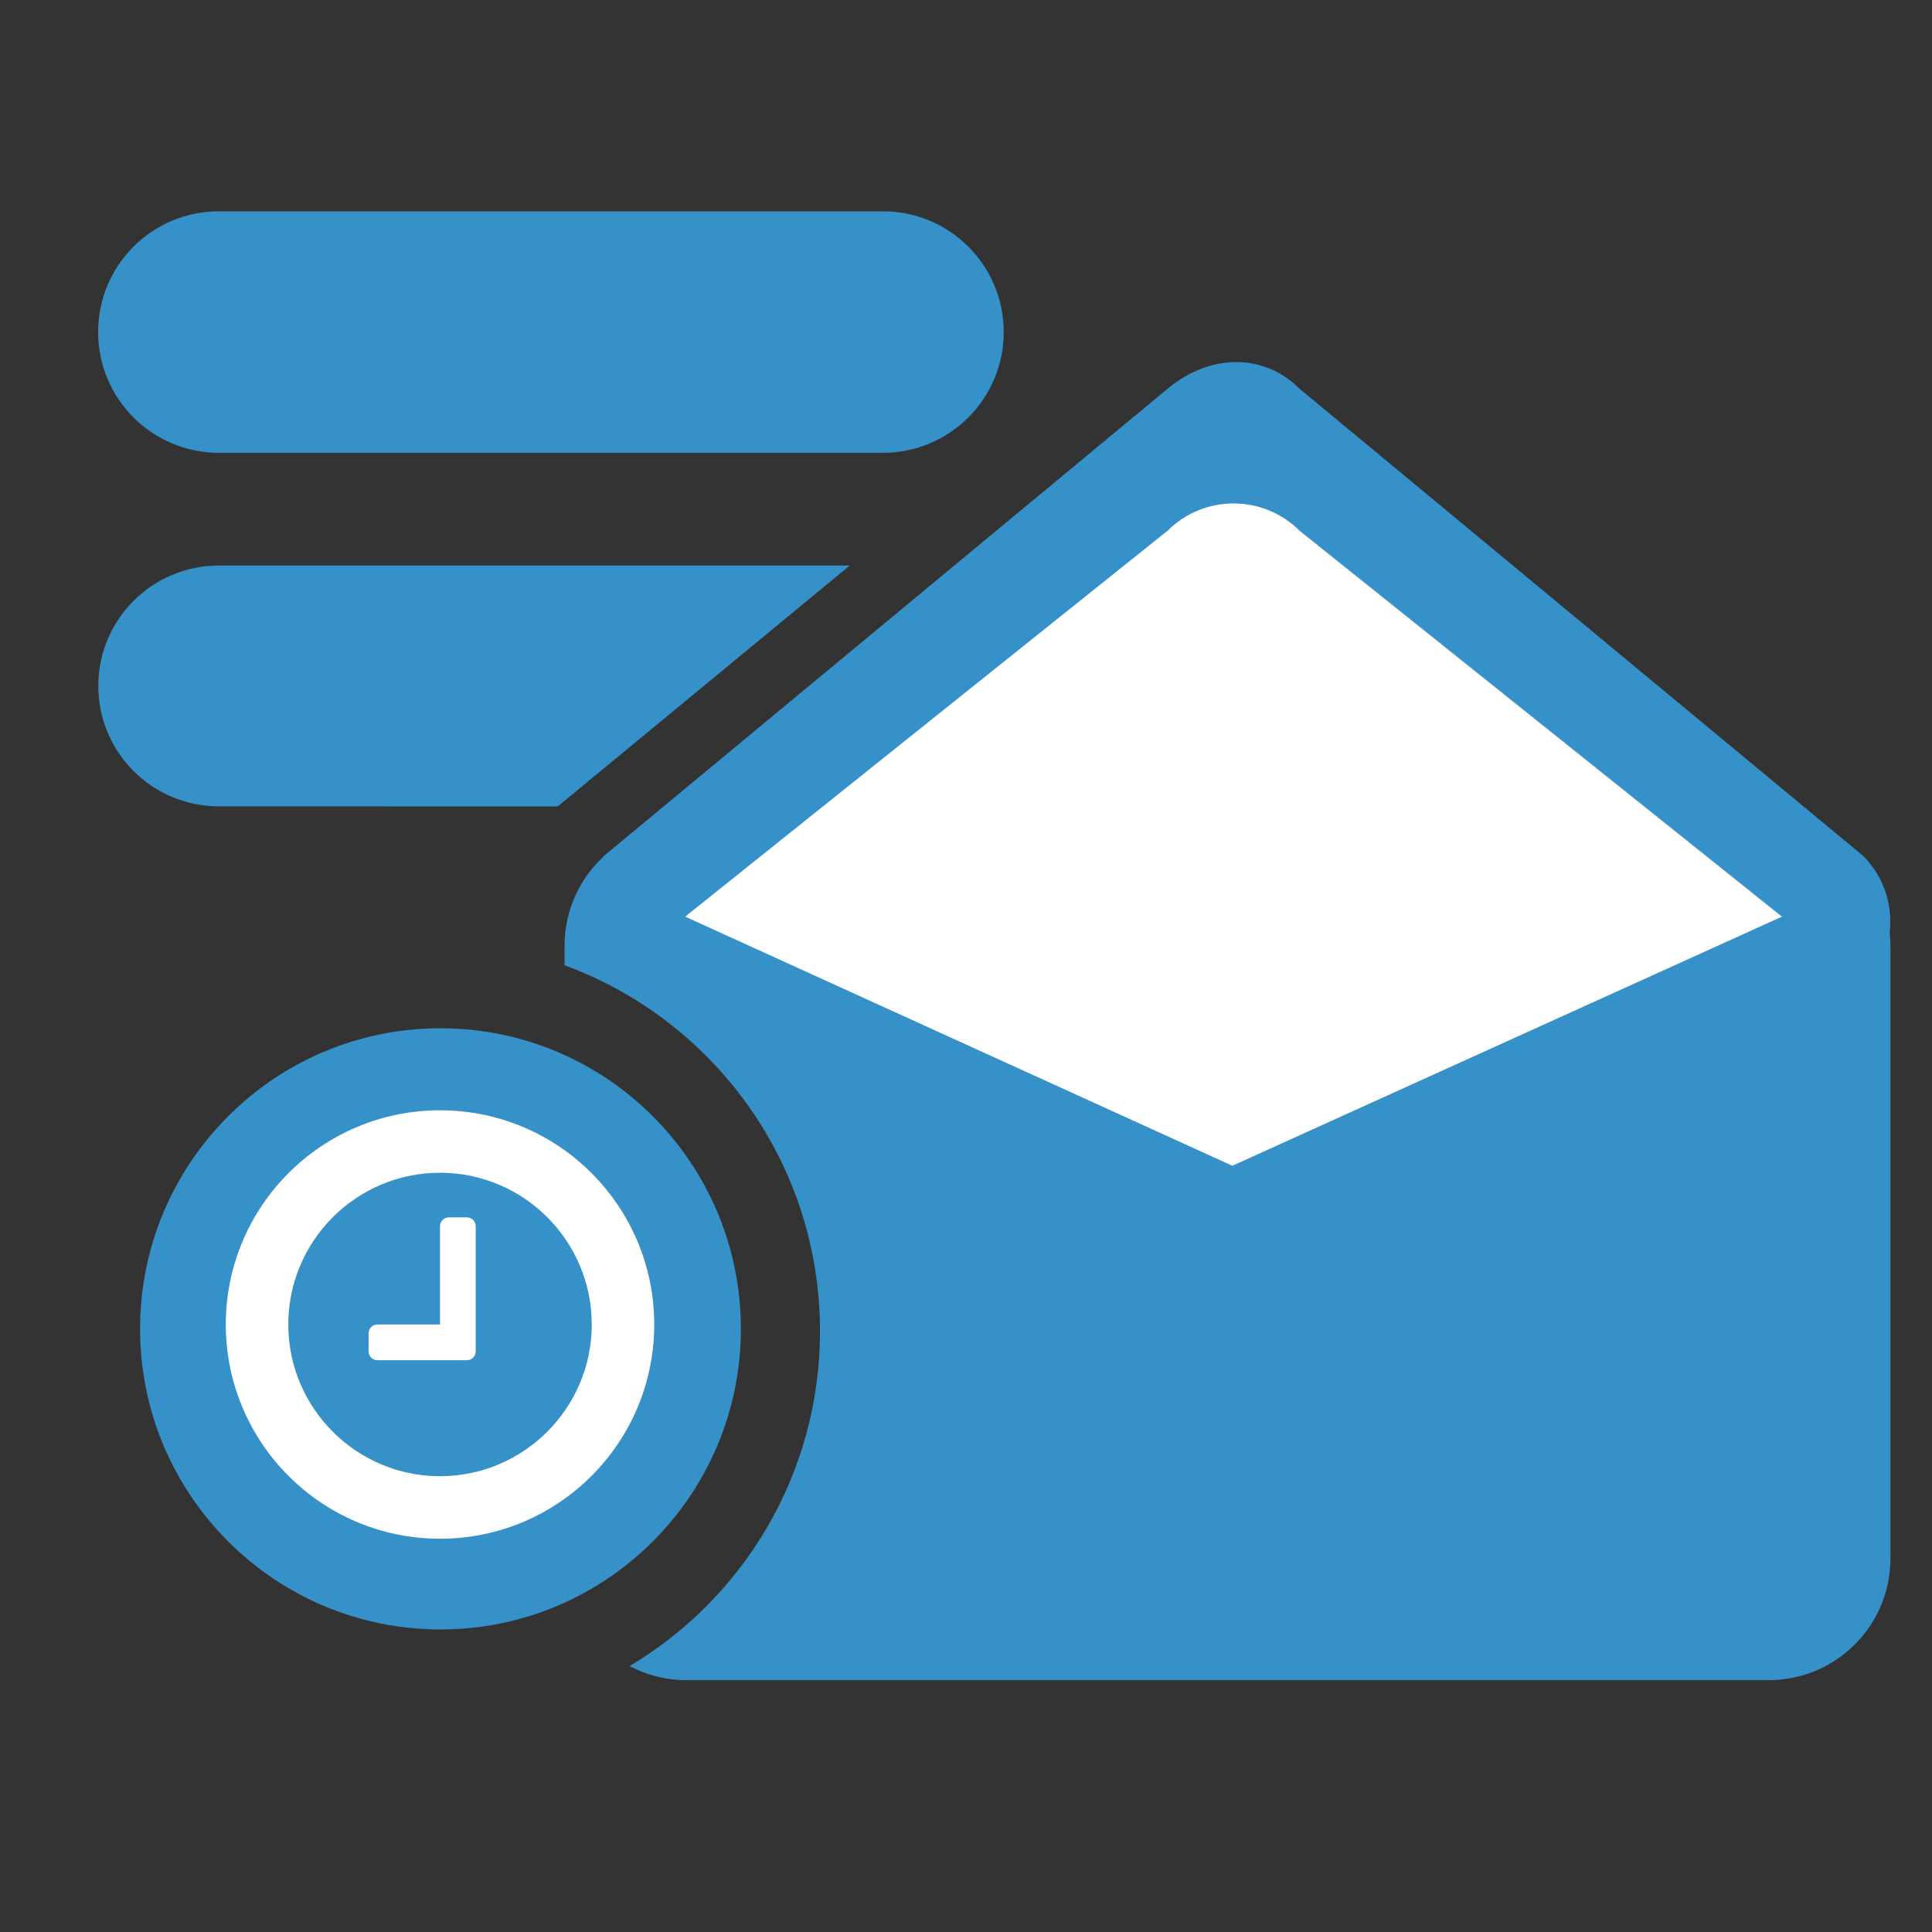 <?xml version="1.0" encoding="utf-8"?>
<!-- Generator: Adobe Illustrator 25.0.1, SVG Export Plug-In . SVG Version: 6.00 Build 0)  -->
<svg version="1.1" id="eml_1_" xmlns="http://www.w3.org/2000/svg" xmlns:xlink="http://www.w3.org/1999/xlink" x="0px" y="0px"
	 viewBox="0 0 512 512" style="enable-background:new 0 0 512 512;" xml:space="preserve">
<rect x="0" y="0" width="512" height="512" fill="#333333" stroke="none"/>
<style type="text/css">
	.st0{fill:#3691C9;}
	.st1{fill:#FFFFFF;}
</style>
<g id="Rounded_Rectangle_1">
	<g>
		<path class="st0" d="M147.81,213.7l77.39-63.83c-48.41,0-167.21,0-167.21,0c-17.64,0-31.94,14.29-31.94,31.91
			c0,17.63,14.3,31.91,31.94,31.91C57.98,213.7,108.44,213.7,147.81,213.7z M500.8,247.11c0.82-7.24-1.52-14.77-7.08-20.32
			l-149.3-123.75c-9.67-9.67-24.01-9.22-35.02,0L161.51,225.61c-0.11,0.09-0.22,0.18-0.33,0.27l-1.09,0.91
			c-0.16,0.16-0.29,0.33-0.45,0.49c-6.17,5.88-10.03,14.15-10.03,23.34v5.19c39.5,14.47,67.7,52.42,67.7,96.97
			c0,37.75-20.25,70.76-50.48,88.76c4.48,2.37,9.59,3.71,15.01,3.71h286.91c17.8,0,32.24-14.44,32.24-32.26V250.62
			C501,249.44,500.93,248.27,500.8,247.11z M196.34,352.16c0-43.98-35.66-79.66-79.61-79.66c-43.95,0-79.61,35.68-79.61,79.66
			s35.66,79.66,79.61,79.66C160.68,431.82,196.34,396.14,196.34,352.16z M58,120h176c17.67,0,32-14.33,32-32c0-17.67-14.33-32-32-32
			H58c-17.67,0-32,14.33-32,32C26,105.67,40.33,120,58,120z"/>
	</g>
</g>
<g id="_xF017_">
	<g>
		<path class="st1" d="M123.71,322.62h-4.73c-1.33,0-2.37,1.03-2.37,2.37V351h-16.56c-1.33,0-2.37,1.03-2.37,2.37v4.73
			c0,1.33,1.03,2.37,2.37,2.37h23.65c1.33,0,2.37-1.03,2.37-2.37v-33.11C126.07,323.65,125.04,322.62,123.71,322.62z M116.61,294.24
			c-31.34,0-56.77,25.43-56.77,56.77c0,31.34,25.43,56.77,56.77,56.77c31.34,0,56.77-25.43,56.77-56.77
			C173.38,319.66,147.95,294.24,116.61,294.24z M116.61,391.21c-22.17,0-40.21-18.03-40.21-40.21s18.03-40.21,40.21-40.21
			s40.21,18.03,40.21,40.21S138.78,391.21,116.61,391.21z"/>
	</g>
</g>
<g id="Rounded_Rectangle_3_copy">
	<g>
		<path class="st1" d="M344.42,140.67c-9.67-9.67-25.35-9.67-35.02,0L181.58,242.92l145.01,66.02l145.64-66.02L344.42,140.67z"/>
	</g>
</g>
</svg>
